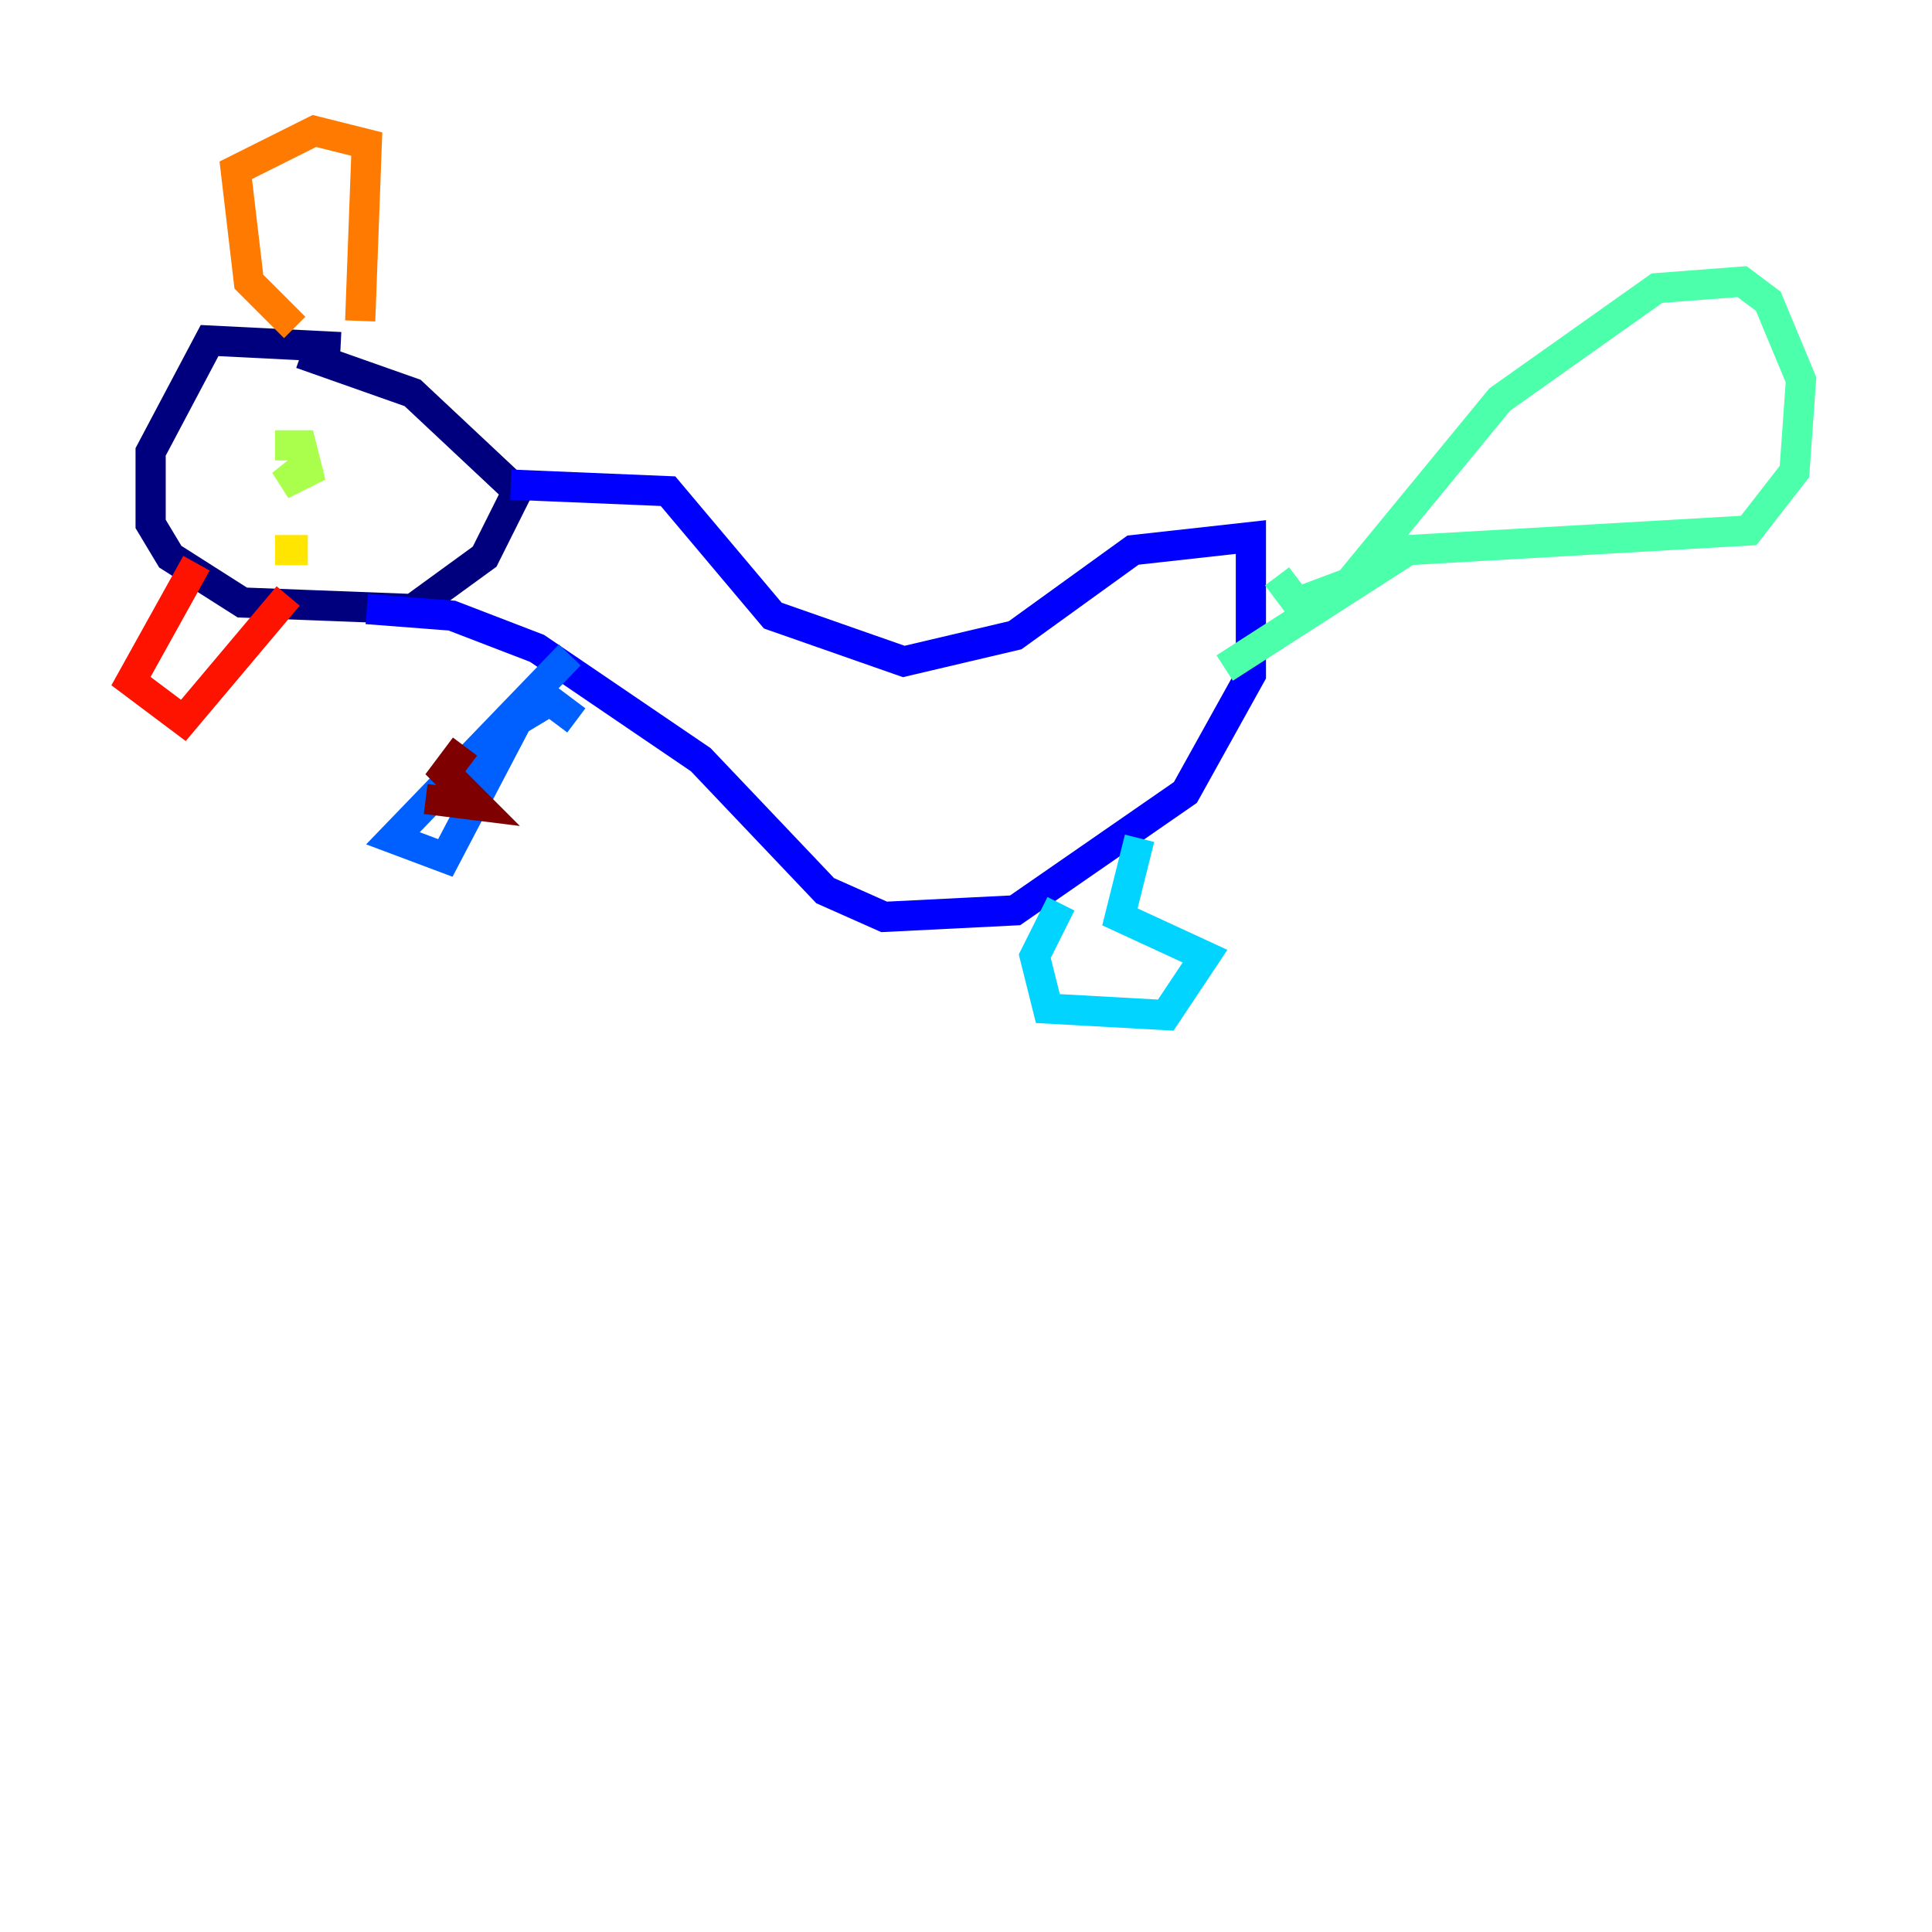 <?xml version="1.0" encoding="utf-8" ?>
<svg baseProfile="tiny" height="128" version="1.2" viewBox="0,0,128,128" width="128" xmlns="http://www.w3.org/2000/svg" xmlns:ev="http://www.w3.org/2001/xml-events" xmlns:xlink="http://www.w3.org/1999/xlink"><defs /><polyline fill="none" points="22.563,22.997 13.885,22.563 9.98,29.939 9.98,34.712 11.281,36.881 16.054,39.919 27.336,40.352 32.108,36.881 34.278,32.542 27.336,26.034 19.959,23.43" stroke="#00007f" stroke-width="2" /><polyline fill="none" points="33.844,32.108 44.258,32.542 51.2,40.786 59.878,43.824 67.254,42.088 75.064,36.447 82.875,35.58 82.875,44.691 78.536,52.502 67.254,60.312 58.576,60.746 54.671,59.01 46.427,50.332 35.58,42.956 29.939,40.786 24.298,40.352" stroke="#0000fe" stroke-width="2" /><polyline fill="none" points="37.749,43.39 26.034,55.539 29.505,56.841 34.278,47.729 36.447,46.427 38.183,47.729" stroke="#0060ff" stroke-width="2" /><polyline fill="none" points="70.291,59.878 68.556,63.349 69.424,66.82 77.234,67.254 79.837,63.349 74.197,60.746 75.498,55.539" stroke="#00d4ff" stroke-width="2" /><polyline fill="none" points="81.139,44.258 93.288,36.447 115.851,35.146 118.888,31.241 119.322,25.166 117.153,19.959 115.417,18.658 109.776,19.091 99.363,26.468 89.383,38.617 85.912,39.919 84.61,38.183" stroke="#4cffaa" stroke-width="2" /><polyline fill="none" points="18.224,29.505 19.959,29.505 20.393,31.241 18.658,32.108 20.827,30.373" stroke="#aaff4c" stroke-width="2" /><polyline fill="none" points="20.393,36.447 18.224,36.447" stroke="#ffe500" stroke-width="2" /><polyline fill="none" points="19.525,21.695 16.488,18.658 15.62,11.281 20.827,8.678 24.298,9.546 23.864,21.261" stroke="#ff7a00" stroke-width="2" /><polyline fill="none" points="13.017,37.315 8.678,45.125 12.149,47.729 19.091,39.485" stroke="#fe1200" stroke-width="2" /><polyline fill="none" points="28.203,52.936 31.675,53.37 29.505,51.2 30.807,49.464" stroke="#7f0000" stroke-width="2" /></svg>